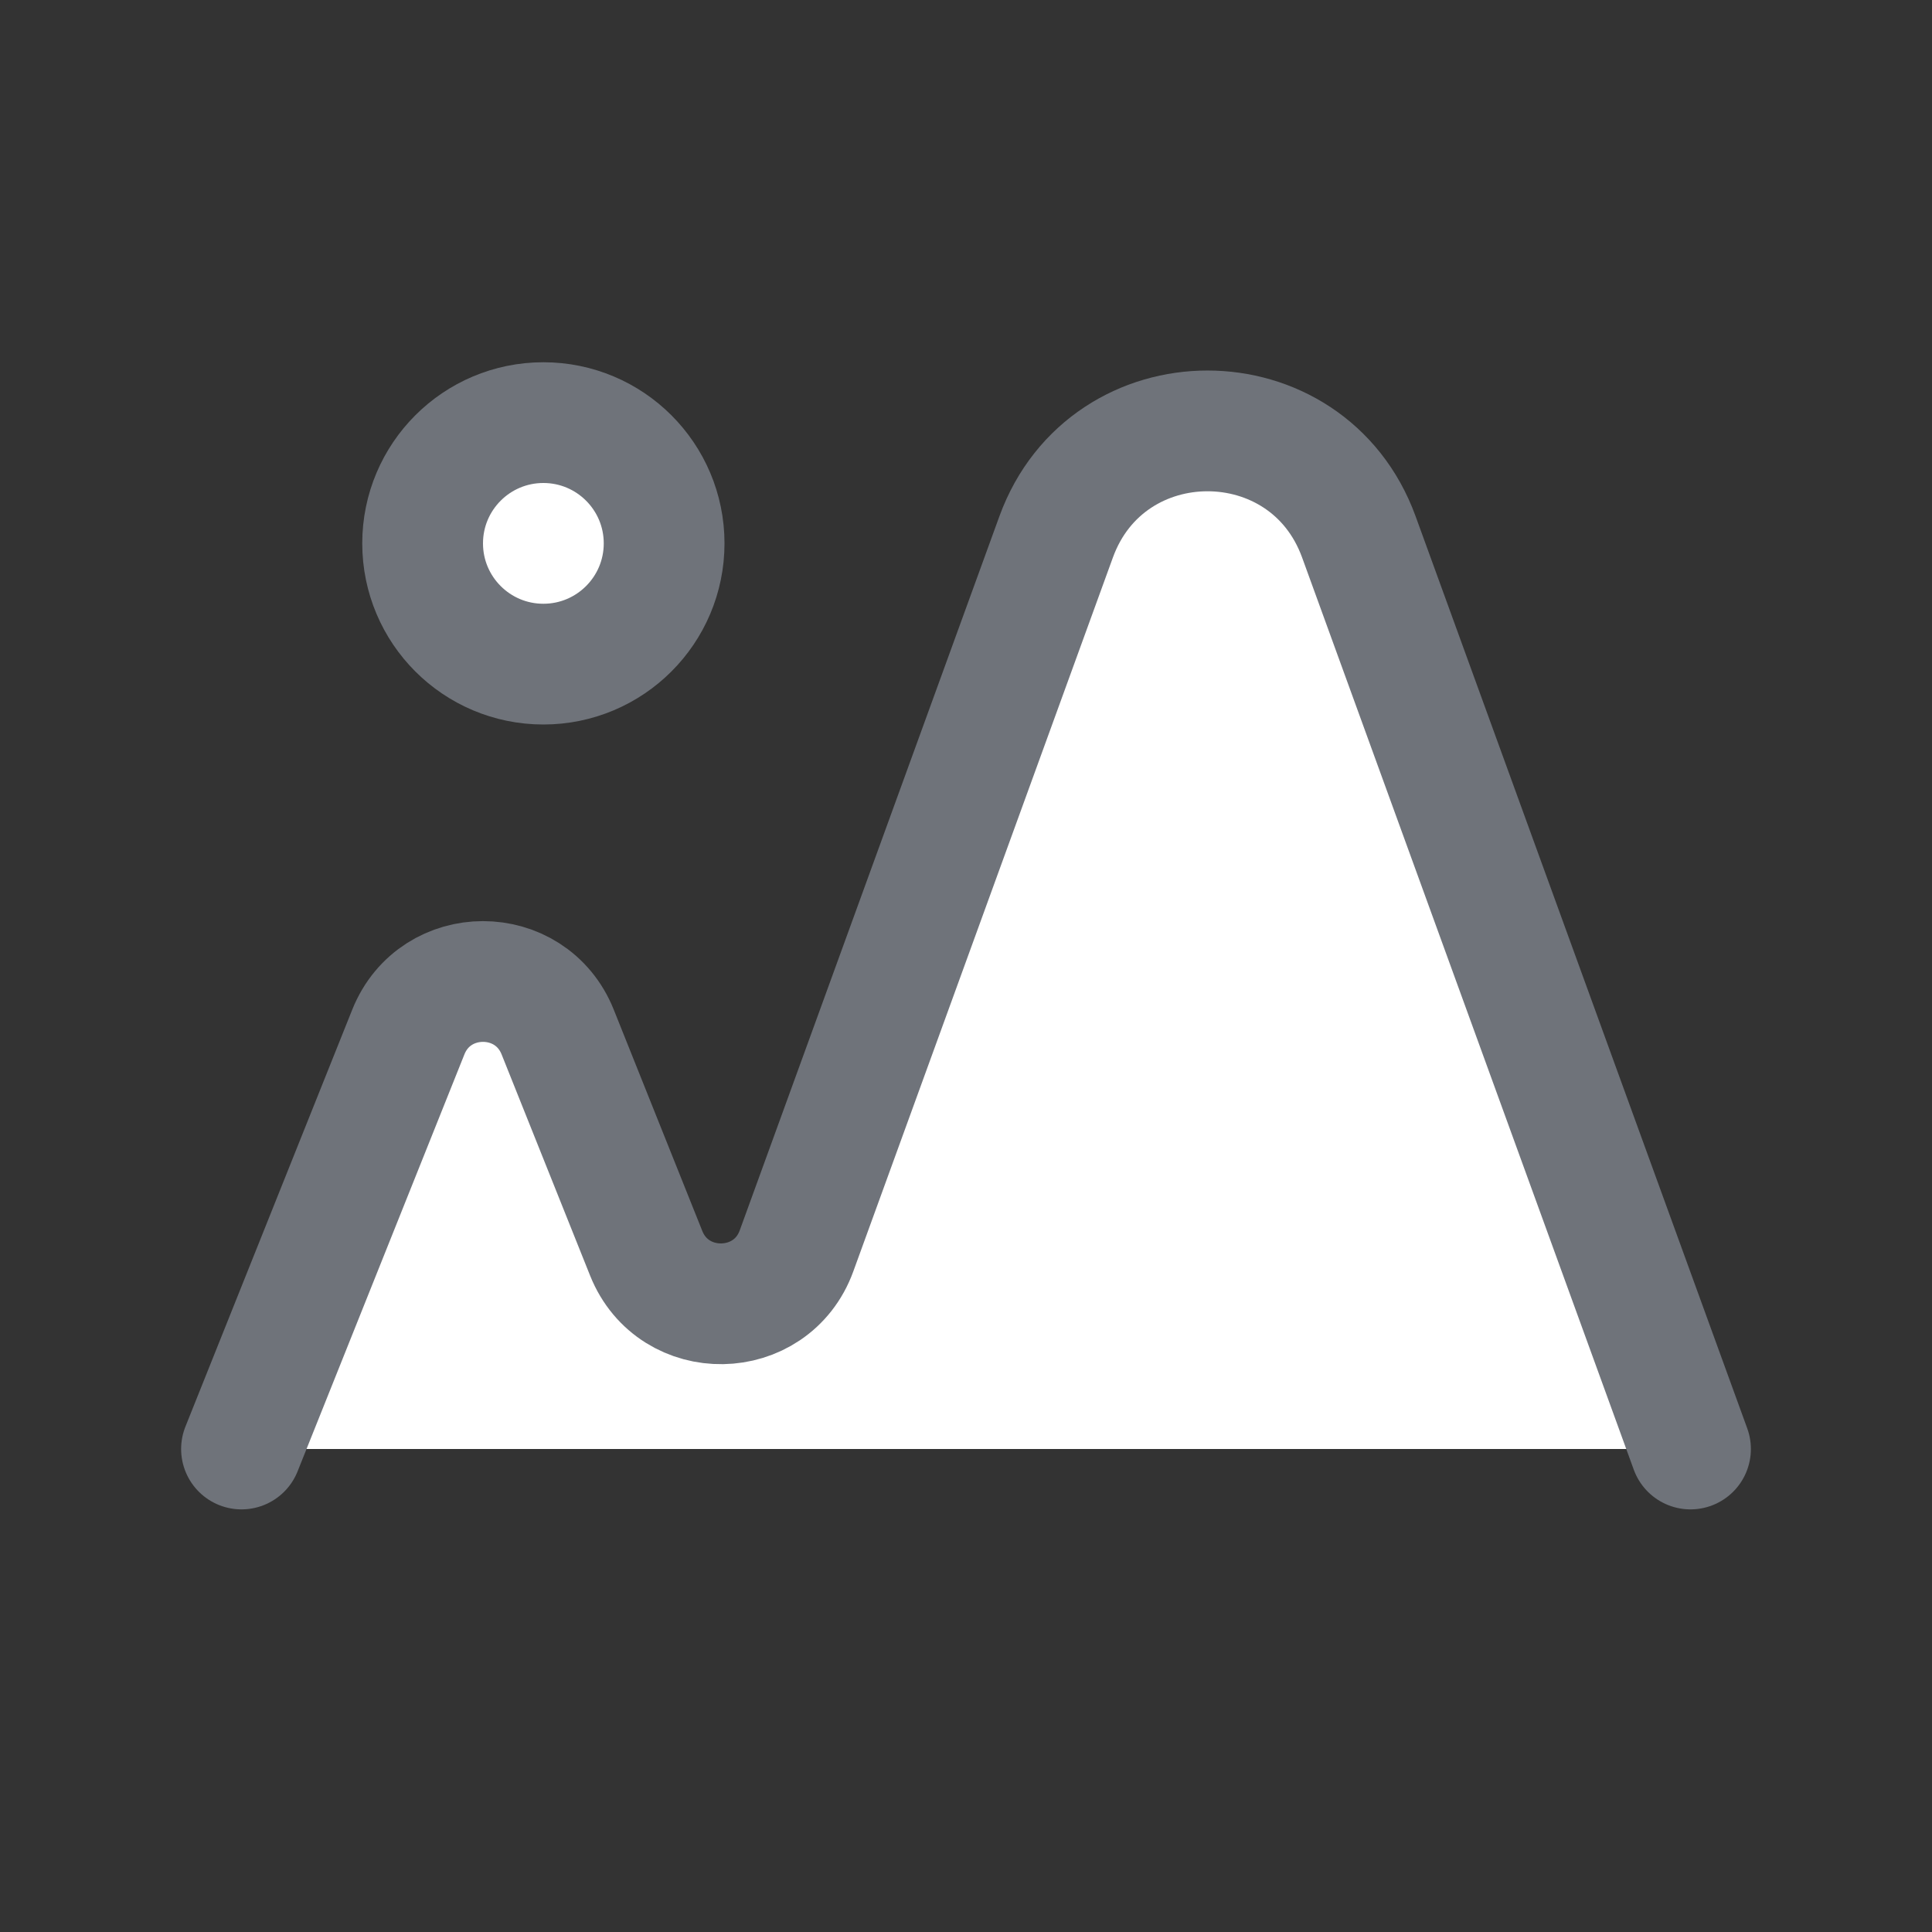 <svg width="24" height="24" viewBox="0 0 24 24" fill="white" xmlns="http://www.w3.org/2000/svg">
<rect x="0" y="0" width="24" height="24" fill="#333333" stroke="none"/>
<path d="M3 18L5.072 12.821C5.407 11.983 6.593 11.983 6.928 12.821L8.027 15.568C8.368 16.42 9.582 16.401 9.895 15.538L13.12 6.669C13.759 4.914 16.241 4.914 16.88 6.669L21 18" stroke="#6F737A" stroke-width="1.5" stroke-linecap="round" stroke-linejoin="round"/>
<circle cx="6.75" cy="6.75" r="1.5" stroke="#6F737A" stroke-width="1.5" stroke-linecap="round" stroke-linejoin="round"/>
</svg>
